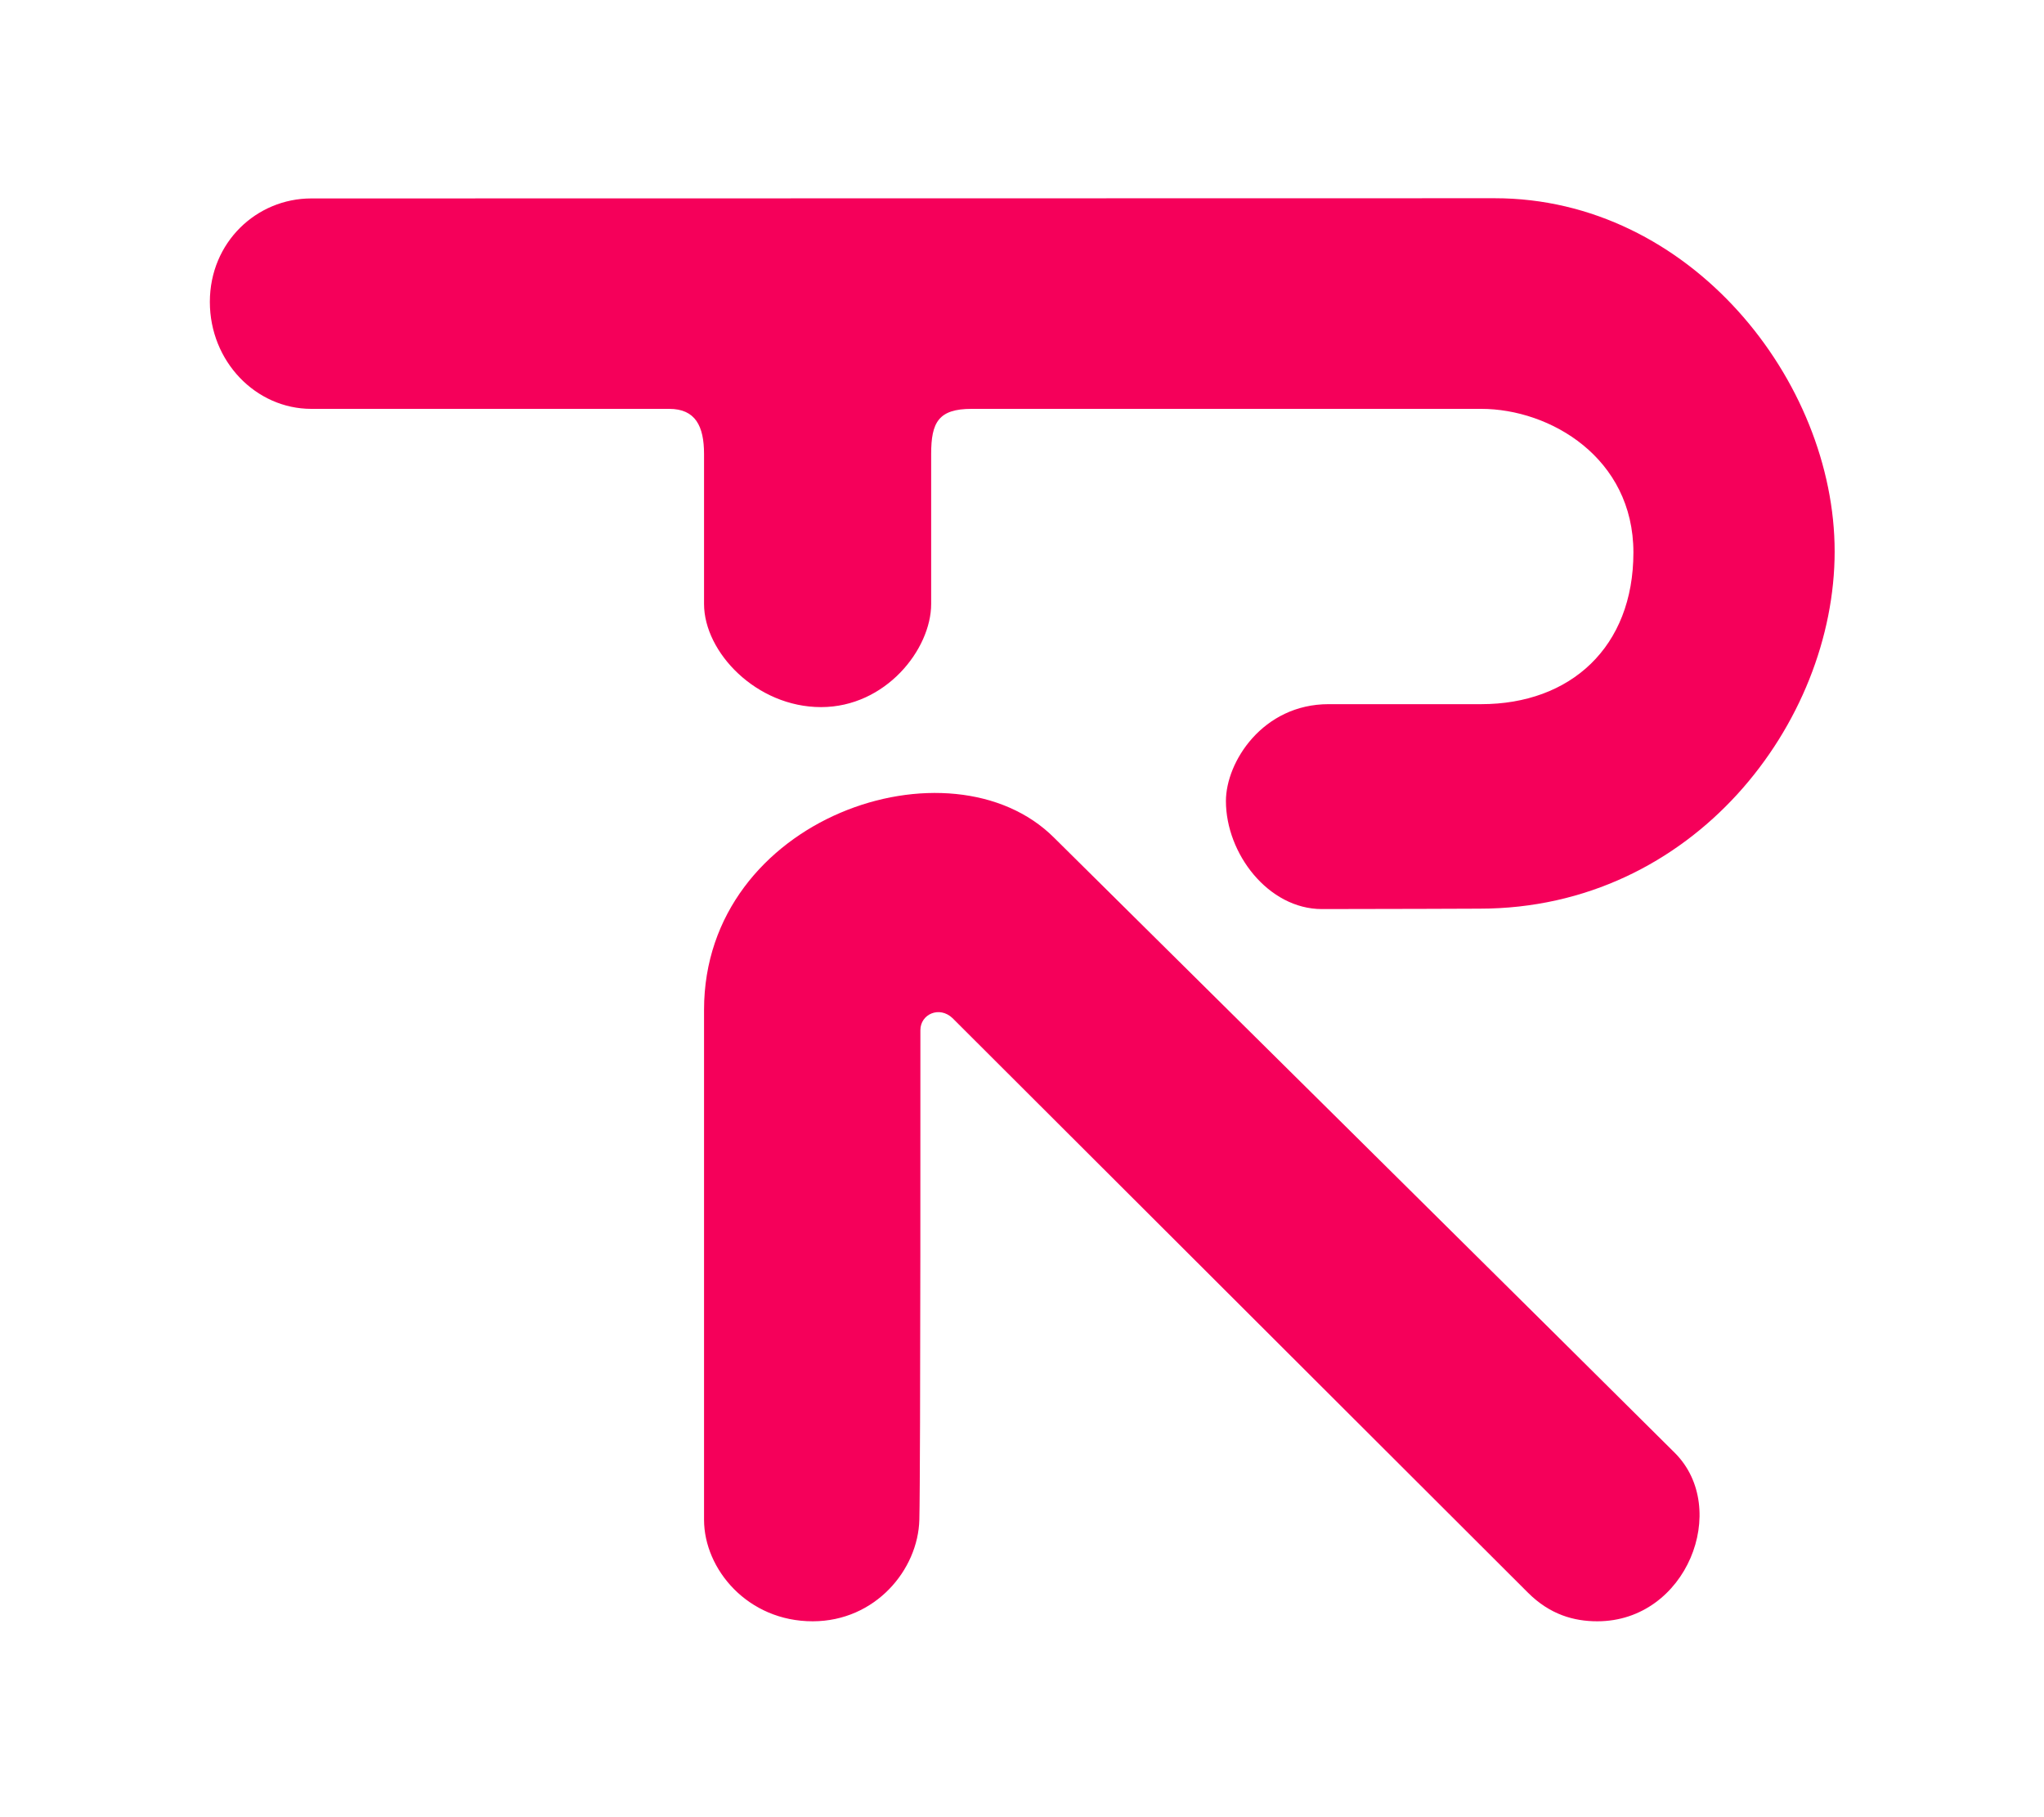 <?xml version="1.0" encoding="utf-8"?>
<svg version="1.1" xmlns="http://www.w3.org/2000/svg" xmlns:xlink="http://www.w3.org/1999/xlink" x="0px" y="0px" width="90px" height="80px" viewBox="0 0 90 80" enable-background="new 0 0 90 80" xml:space="preserve">
	<switch>
		<g>
			<path fill="#F5005A" d="M13.707,8.736c-2.411,0-4.467,1.931-4.467,4.555S11.269,18,13.707,18c2.736,0,15.76,0,15.76,0
				C30.621,18,31,18.761,31,19.989c0,1.042,0,6.601,0,6.601c0,2.122,2.305,4.54,5.152,4.54S41,28.582,41,26.59
				c0-1.796,0-6.601,0-6.601C41,18.593,41.322,18,42.782,18c1.34,0,22.438,0,22.438,0c3.033,0,6.701,2.154,6.701,6.323
				c0,4.17-2.773,6.677-6.7,6.677c-3.928,0-6.719,0-6.719,0c-2.903,0-4.523,2.545-4.523,4.264c0,2.32,1.871,4.757,4.226,4.757
				c2.606,0,6.942-0.018,6.942-0.018c9.437,0,15.635-8.211,15.635-15.722S74.416,8.727,65.816,8.727
				C57.218,8.727,13.707,8.736,13.707,8.736z"/>
			<path fill="#F5005A" d="M35.789,71.376c2.755-0.005,4.635-2.266,4.691-4.472c0.056-2.206,0.046-21.554,0.046-21.554
				c0-0.697,0.83-1.079,1.412-0.53l25.339,25.295c0.971,0.97,2.028,1.261,3.055,1.261c3.946,0,5.861-4.966,3.414-7.413
				c-2.626-2.626-27.33-27.081-27.33-27.081C41.869,32.336,31,35.97,31,44.458c0,7.072,0,22.446,0,22.446
				C31,69.082,32.923,71.381,35.789,71.376z"/>
		</g>
	</switch>
</svg>
